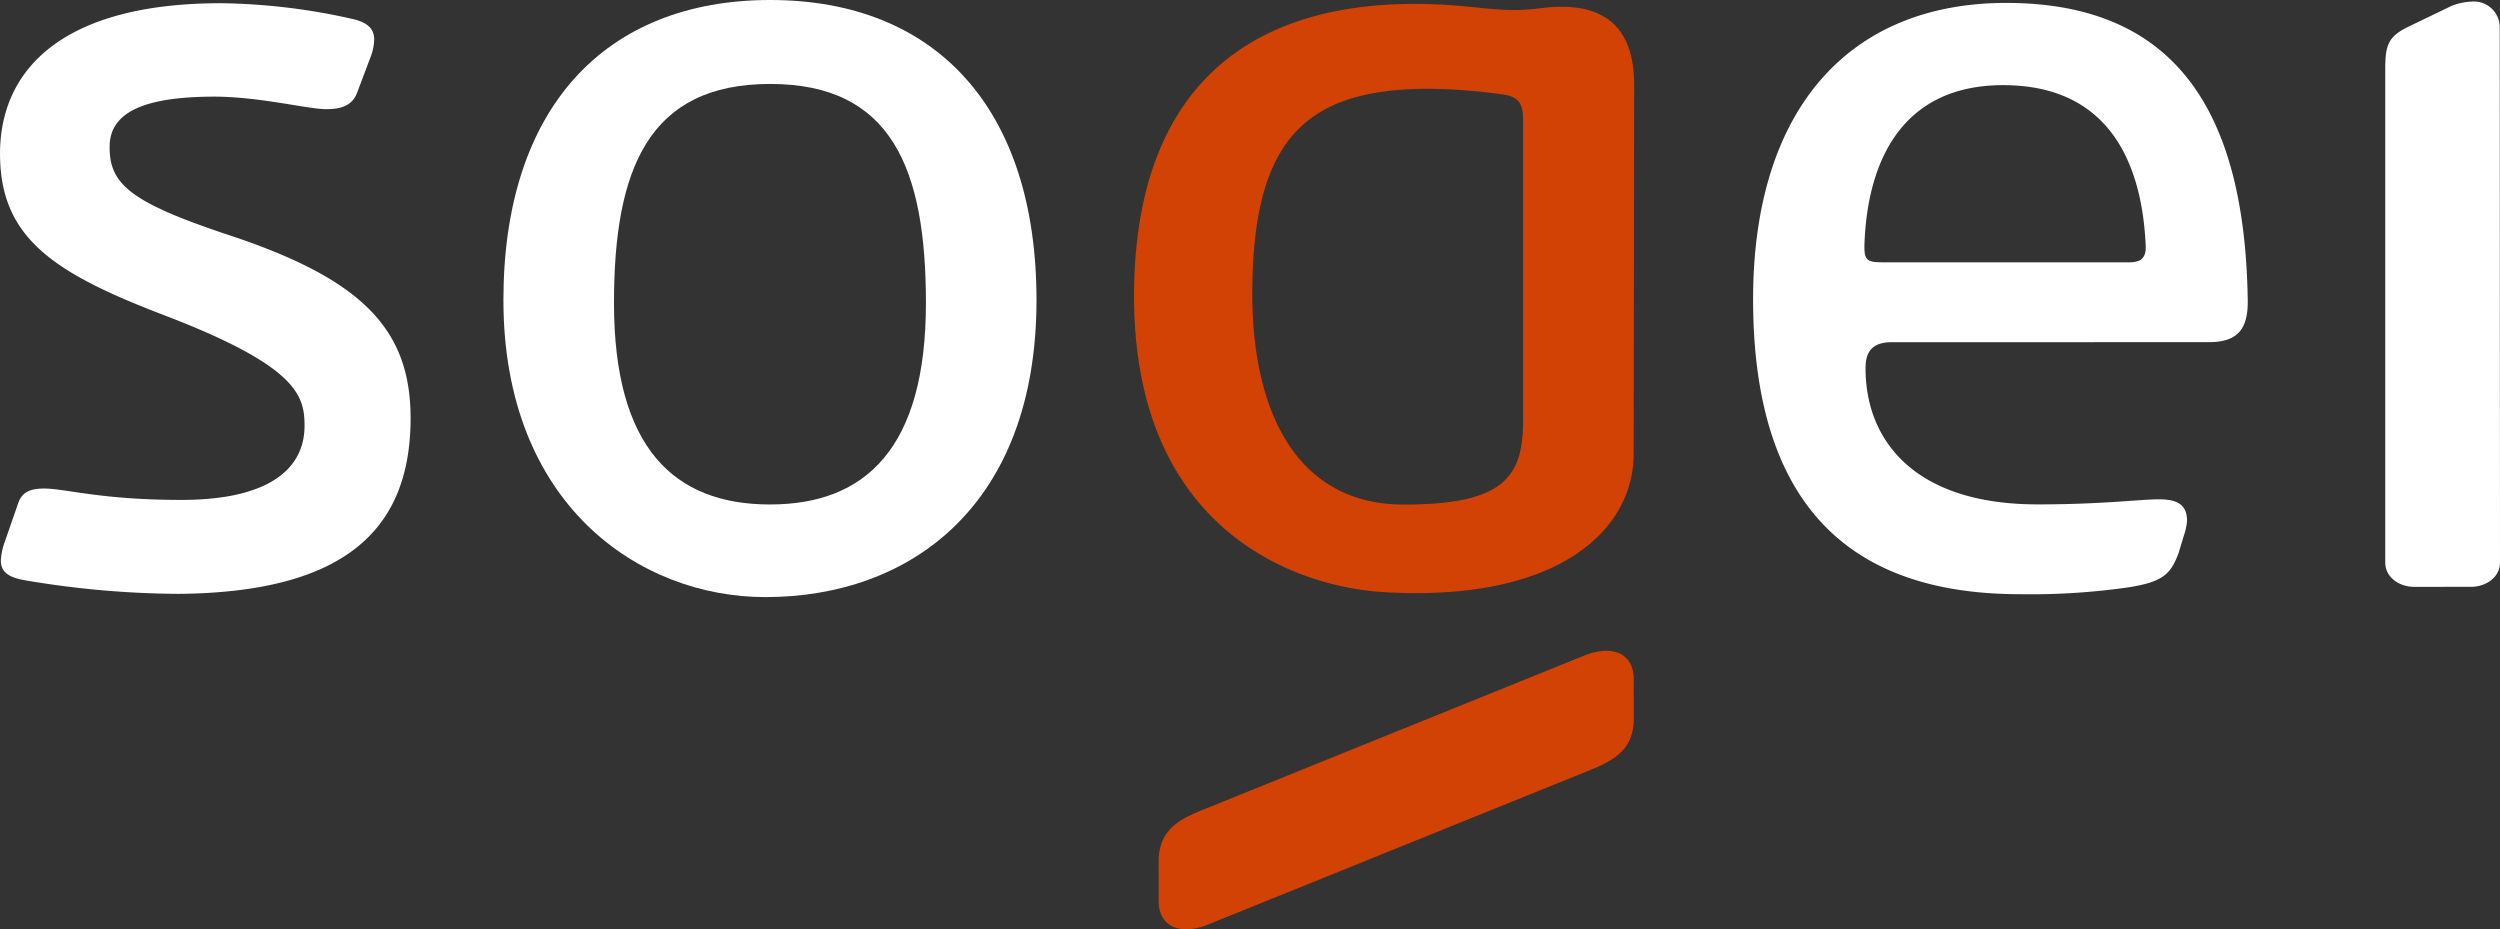 <svg xmlns="http://www.w3.org/2000/svg" width="304" height="113" viewBox="0 0 304 113">
  <rect x="0" y="0" width="304" height="113" fill="#333333" stroke="none"/>
  <g id="Group_1877" data-name="Group 1877" transform="translate(-279.213 -245.658)">
    <g id="Group_1789" data-name="Group 1789" transform="translate(279.213 245.658)">
      <path id="Path_412" data-name="Path 412" d="M478.609,282.026c0-23.078,11.643-36.039,30.779-36.039,21.433,0,29.027,14.321,29.369,36.115.054,3.437-1.126,5.134-4.706,5.135l-38.622.006c-2.914,0-3.145,1.895-3.145,3.223,0,8.485,5.695,16.5,20.918,16.5,7.976,0,12.38-.617,14.78-.617,2.523,0,3.4.876,3.393,2.671a8.028,8.028,0,0,1-.416,1.838l-.586,1.95c-.956,2.634-1.928,3.561-5.972,4.221a83.134,83.134,0,0,1-13.233.859C494.261,317.9,478.609,310.841,478.609,282.026Zm45.634-4.494c1.254,0,2.179-.291,2.106-1.993-.421-9.746-4.233-19.553-17.347-19.553-11.444,0-16.347,8.064-16.84,19-.1,2.295.165,2.543,2.275,2.543Z" transform="translate(-265.432 -245.632)" fill="#fff" fill-rule="evenodd"/>
      <path id="Path_413" data-name="Path 413" d="M560.135,317c1.845.024,3.566-1.137,3.58-2.937l-.034-65.2a3.137,3.137,0,0,0-3.45-3.02,7.183,7.183,0,0,0-2.389.508l-5.2,2.507c-2.486,1.2-2.88,2.192-2.88,5.159v60.05c.014,1.8,1.735,2.961,3.581,2.937Z" transform="translate(-259.715 -245.643)" fill="#fff" fill-rule="evenodd"/>
      <path id="Path_414" data-name="Path 414" d="M368.255,318.265c-15.3,0-31.848-11.246-31.848-36.119,0-23.328,12.329-36.488,32.441-36.488s32.381,13.16,32.381,36.488C401.229,307.019,385.986,318.265,368.255,318.265Zm.592-62.4c-14.767,0-18.995,10.294-18.995,26.636,0,17.646,7.319,24.5,18.963,24.5s18.969-6.852,18.969-24.5C387.784,266.161,383.613,255.867,368.847,255.867Z" transform="translate(-275.191 -245.658)" fill="#fff" fill-rule="evenodd"/>
      <path id="Path_415" data-name="Path 415" d="M306.086,246.021a75.868,75.868,0,0,1,16.046,1.928c1.749.407,2.527,1.153,2.584,2.364a6.348,6.348,0,0,1-.5,2.4l-1.586,4.206c-.581,1.563-2,1.987-3.7,1.985-2.392,0-8.32-1.583-14.074-1.524-6.894.07-12.251,1.359-12.312,6-.059,4.594,2.376,6.816,14.608,10.87,16.712,5.539,22.247,11.855,21.98,23-.3,12.654-7.832,20.428-28.235,20.591a113.9,113.9,0,0,1-18.657-1.651c-2.155-.368-2.921-1.122-2.922-2.4a7.72,7.72,0,0,1,.476-2.277l1.625-4.677c.426-1.3,1.384-1.82,3.262-1.8,2.535.029,6.927,1.383,16.572,1.383,10.685,0,14.992-3.789,14.992-9.013,0-3.7-.887-7.257-17.128-13.469-13.468-5.151-19.9-9.425-19.9-19.615S286.752,246.021,306.086,246.021Z" transform="translate(-279.213 -245.629)" fill="#fff"/>
    </g>
    <g id="Group_1790" data-name="Group 1790" transform="translate(417.114 246.134)">
      <path id="Path_416" data-name="Path 416" d="M457.359,246.634c-5.172.682-7.9-.535-15.186-.535-22.6,0-34.139,12.658-34.139,35.539,0,28.049,19.149,35.355,30.538,36,21.019,1.2,30.2-7.541,30.211-16.808l.068-44.708C468.851,251.29,467.372,245.314,457.359,246.634ZM455.341,296.7c0,6.862-2.229,10.278-14.51,10.278-12.891,0-18.419-11.108-18.419-25.62,0-18.7,6.422-24.854,21.182-24.939a66.83,66.83,0,0,1,9.228.686c1.933.239,2.518,1.065,2.518,3.078Z" transform="translate(-408.034 -246.099)" fill="#d24204" fill-rule="evenodd"/>
      <path id="Path_417" data-name="Path 417" d="M416.785,351.57a7.269,7.269,0,0,1-2.552.565c-2.211.039-3.534-1.331-3.429-3.741l-.005-4.782c.159-3.685,2.565-4.9,5.789-6.172l46-18.6a7.318,7.318,0,0,1,2.552-.565c2.211-.038,3.534,1.332,3.429,3.742l.007,4.782c-.16,3.685-2.566,4.9-5.79,6.172Z" transform="translate(-407.812 -239.612)" fill="#d24204" fill-rule="evenodd"/>
    </g>
  </g>
</svg>
